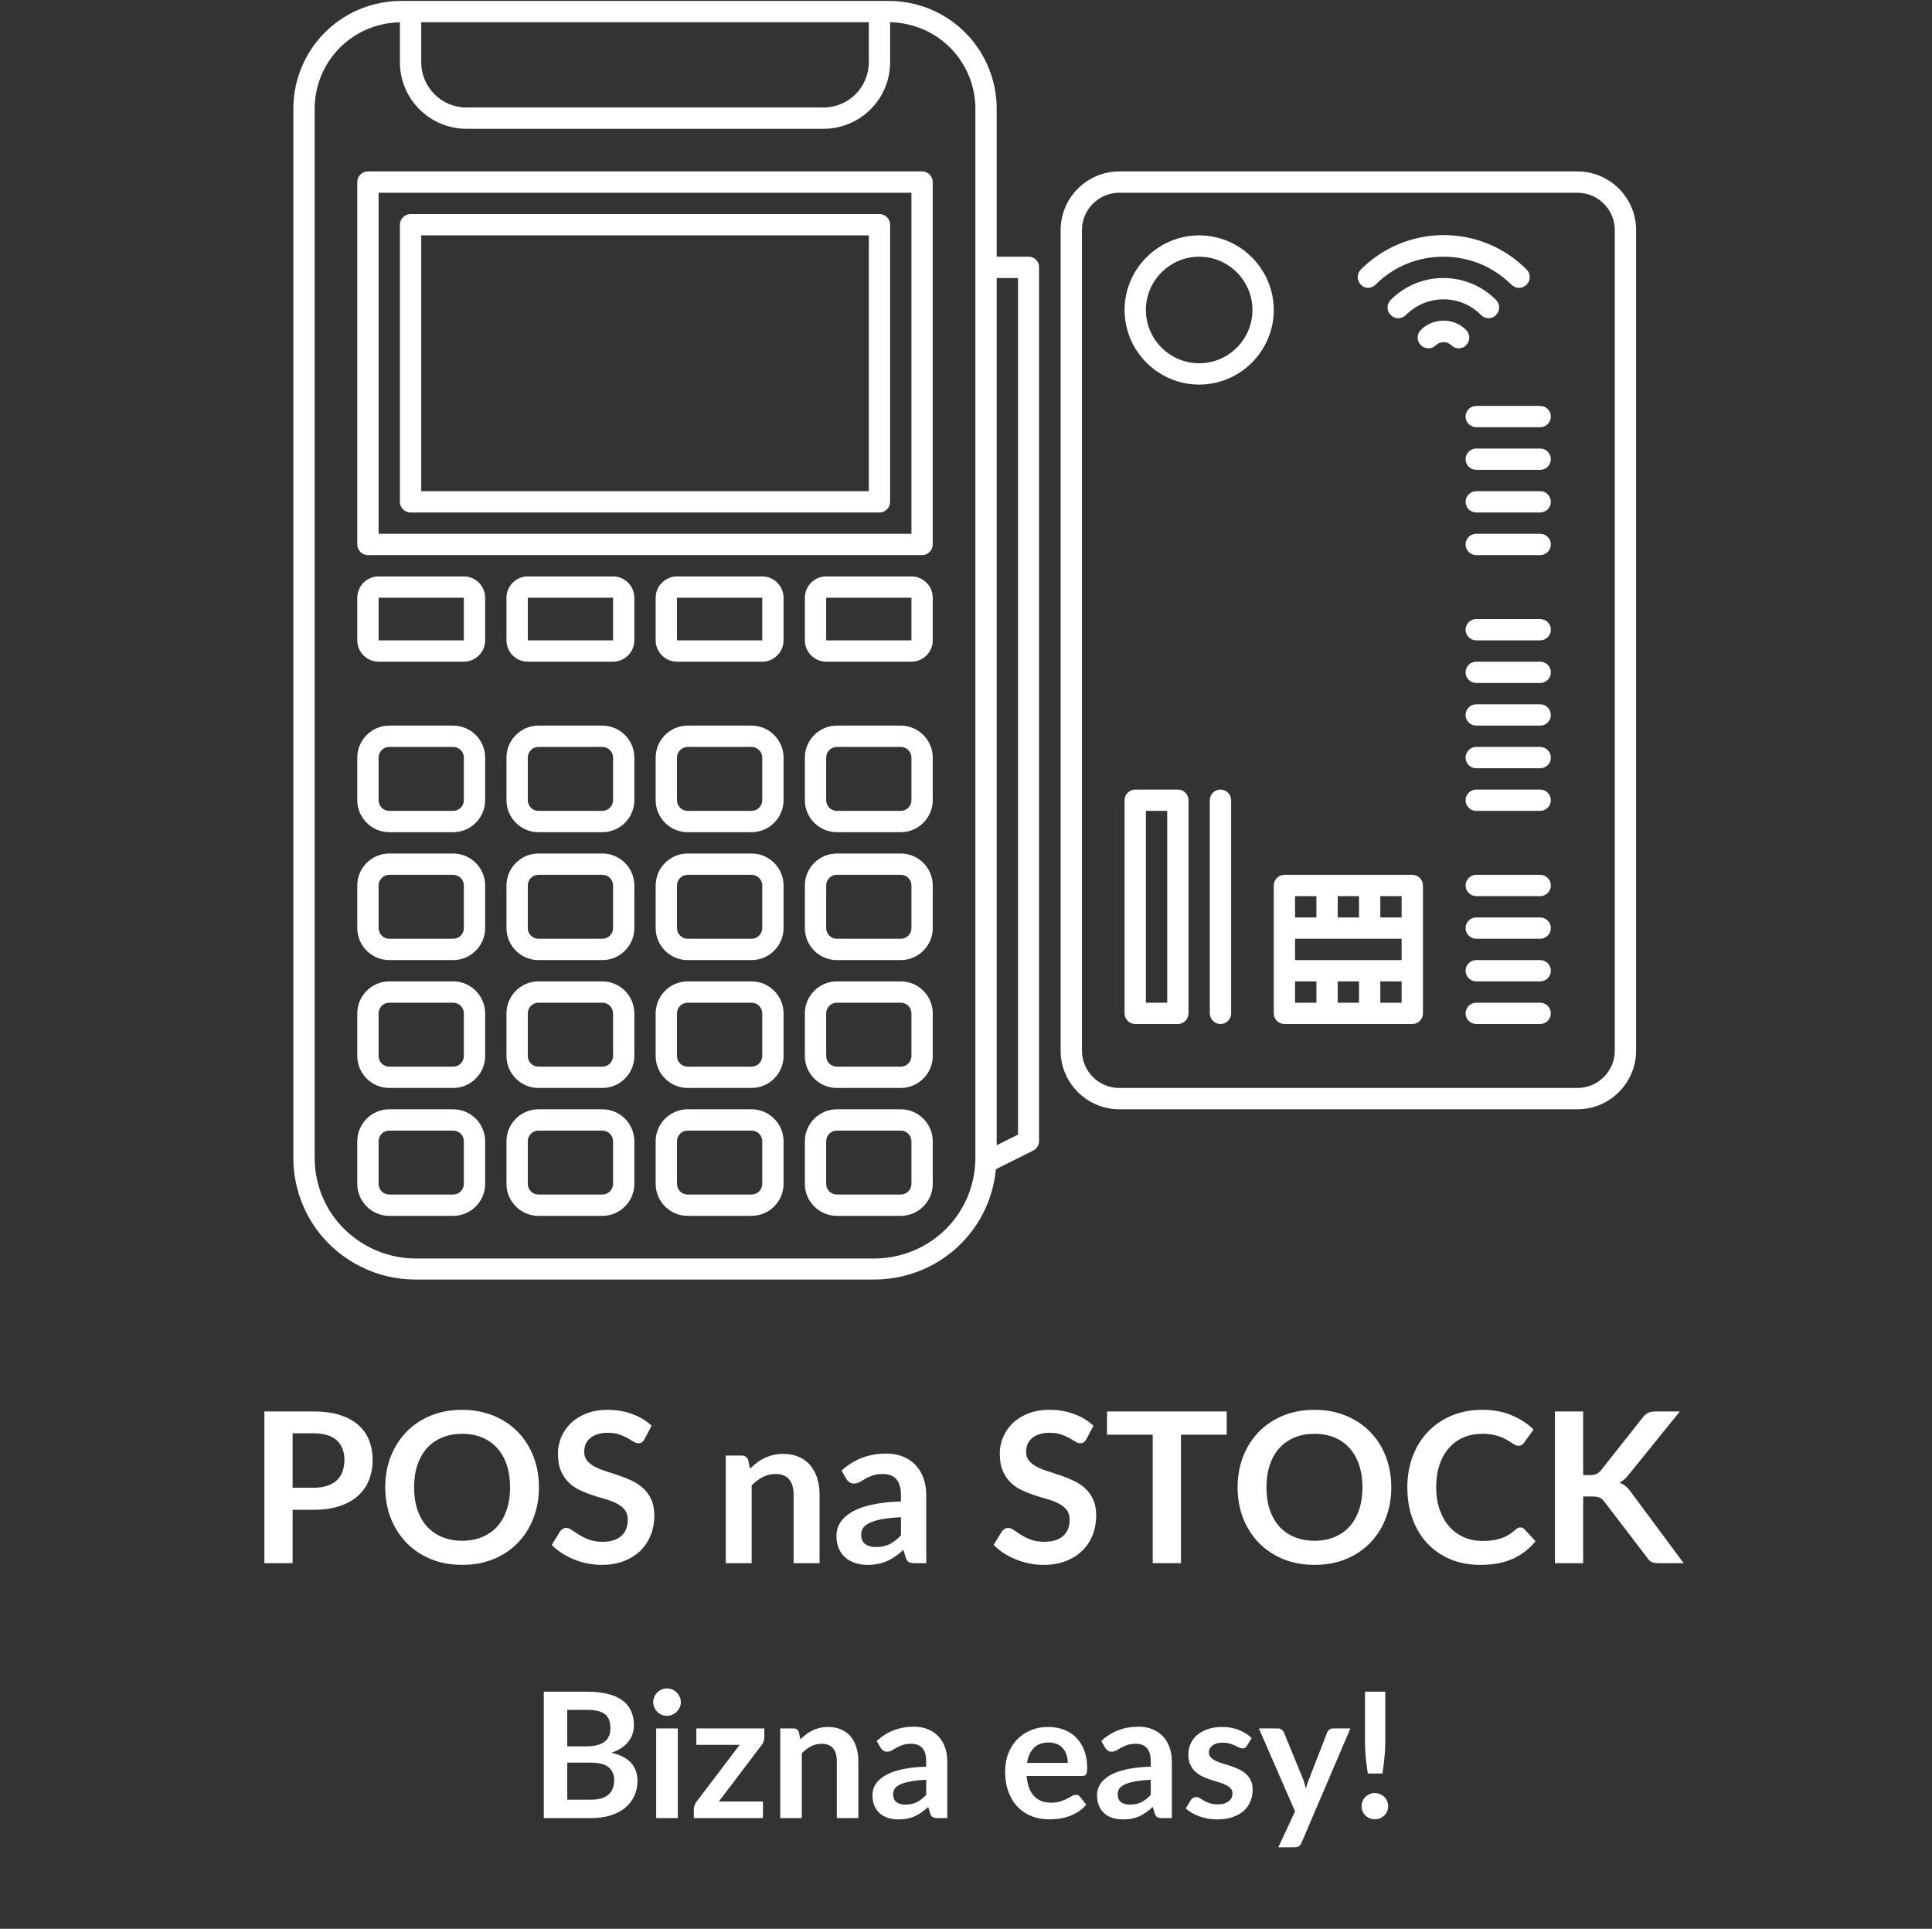 <svg xmlns="http://www.w3.org/2000/svg" xmlns:xlink="http://www.w3.org/1999/xlink" width="589" zoomAndPan="magnify" viewBox="0 0 441.75 441" height="588" preserveAspectRatio="xMidYMid meet" version="1.0"><rect x="0" y="0" width="441.75" height="441" fill="#333333" stroke="none"/><defs><g/><clipPath id="93c83db354"><path d="M 67.07 0.125 L 238 0.125 L 238 292.461 L 67.07 292.461 Z M 67.07 0.125 " clip-rule="nonzero"/></clipPath><clipPath id="9570f04b76"><path d="M 242 39 L 374.398 39 L 374.398 254 L 242 254 Z M 242 39 " clip-rule="nonzero"/></clipPath></defs><path fill="#ffffff" d="M 106.059 131.789 L 86.566 131.789 C 83.883 131.789 81.691 133.984 81.691 136.664 L 81.691 146.41 C 81.691 149.09 83.883 151.285 86.566 151.285 L 106.059 151.285 C 108.738 151.285 110.93 149.09 110.93 146.41 L 110.93 136.664 C 110.93 133.984 108.738 131.789 106.059 131.789 Z M 86.566 146.41 L 86.566 136.664 L 106.059 136.664 L 106.059 146.41 Z M 86.566 146.41 " fill-opacity="1" fill-rule="nonzero"/><path fill="#ffffff" d="M 140.172 131.789 L 120.68 131.789 C 117.996 131.789 115.805 133.984 115.805 136.664 L 115.805 146.41 C 115.805 149.09 117.996 151.285 120.68 151.285 L 140.172 151.285 C 142.852 151.285 145.043 149.09 145.043 146.41 L 145.043 136.664 C 145.043 133.984 142.852 131.789 140.172 131.789 Z M 120.68 146.41 L 120.68 136.664 L 140.172 136.664 L 140.172 146.41 Z M 120.68 146.41 " fill-opacity="1" fill-rule="nonzero"/><path fill="#ffffff" d="M 174.285 131.789 L 154.793 131.789 C 152.109 131.789 149.918 133.984 149.918 136.664 L 149.918 146.41 C 149.918 149.09 152.109 151.285 154.793 151.285 L 174.285 151.285 C 176.965 151.285 179.16 149.09 179.16 146.41 L 179.16 136.664 C 179.16 133.984 176.965 131.789 174.285 131.789 Z M 154.793 146.41 L 154.793 136.664 L 174.285 136.664 L 174.285 146.41 Z M 154.793 146.41 " fill-opacity="1" fill-rule="nonzero"/><path fill="#ffffff" d="M 208.398 131.789 L 188.906 131.789 C 186.227 131.789 184.031 133.984 184.031 136.664 L 184.031 146.41 C 184.031 149.09 186.227 151.285 188.906 151.285 L 208.398 151.285 C 211.078 151.285 213.273 149.09 213.273 146.41 L 213.273 136.664 C 213.273 133.984 211.078 131.789 208.398 131.789 Z M 188.906 146.41 L 188.906 136.664 L 208.398 136.664 L 208.398 146.41 Z M 188.906 146.41 " fill-opacity="1" fill-rule="nonzero"/><path fill="#ffffff" d="M 103.621 165.902 L 89 165.902 C 84.98 165.902 81.691 169.191 81.691 173.215 L 81.691 182.961 C 81.691 186.98 84.98 190.27 89 190.27 L 103.621 190.27 C 107.641 190.27 110.93 186.98 110.93 182.961 L 110.93 173.215 C 110.93 169.191 107.641 165.902 103.621 165.902 Z M 106.059 182.961 C 106.059 184.301 104.961 185.398 103.621 185.398 L 89 185.398 C 87.66 185.398 86.566 184.301 86.566 182.961 L 86.566 173.215 C 86.566 171.875 87.66 170.777 89 170.777 L 103.621 170.777 C 104.961 170.777 106.059 171.875 106.059 173.215 Z M 106.059 182.961 " fill-opacity="1" fill-rule="nonzero"/><path fill="#ffffff" d="M 103.621 195.145 L 89 195.145 C 84.98 195.145 81.691 198.434 81.691 202.453 L 81.691 212.199 C 81.691 216.223 84.98 219.512 89 219.512 L 103.621 219.512 C 107.641 219.512 110.93 216.223 110.93 212.199 L 110.93 202.453 C 110.93 198.434 107.641 195.145 103.621 195.145 Z M 106.059 212.199 C 106.059 213.539 104.961 214.637 103.621 214.637 L 89 214.637 C 87.66 214.637 86.566 213.539 86.566 212.199 L 86.566 202.453 C 86.566 201.113 87.66 200.016 89 200.016 L 103.621 200.016 C 104.961 200.016 106.059 201.113 106.059 202.453 Z M 106.059 212.199 " fill-opacity="1" fill-rule="nonzero"/><path fill="#ffffff" d="M 103.621 224.383 L 89 224.383 C 84.98 224.383 81.691 227.672 81.691 231.695 L 81.691 241.441 C 81.691 245.461 84.98 248.75 89 248.75 L 103.621 248.75 C 107.641 248.75 110.93 245.461 110.93 241.441 L 110.93 231.695 C 110.93 227.672 107.641 224.383 103.621 224.383 Z M 106.059 241.441 C 106.059 242.781 104.961 243.879 103.621 243.879 L 89 243.879 C 87.66 243.879 86.566 242.781 86.566 241.441 L 86.566 231.695 C 86.566 230.355 87.66 229.258 89 229.258 L 103.621 229.258 C 104.961 229.258 106.059 230.355 106.059 231.695 Z M 106.059 241.441 " fill-opacity="1" fill-rule="nonzero"/><path fill="#ffffff" d="M 103.621 253.625 L 89 253.625 C 84.98 253.625 81.691 256.914 81.691 260.934 L 81.691 270.68 C 81.691 274.703 84.98 277.992 89 277.992 L 103.621 277.992 C 107.641 277.992 110.93 274.703 110.93 270.68 L 110.93 260.934 C 110.93 256.914 107.641 253.625 103.621 253.625 Z M 106.059 270.68 C 106.059 272.02 104.961 273.117 103.621 273.117 L 89 273.117 C 87.66 273.117 86.566 272.02 86.566 270.68 L 86.566 260.934 C 86.566 259.594 87.66 258.496 89 258.496 L 103.621 258.496 C 104.961 258.496 106.059 259.594 106.059 260.934 Z M 106.059 270.68 " fill-opacity="1" fill-rule="nonzero"/><path fill="#ffffff" d="M 137.734 165.902 L 123.113 165.902 C 119.094 165.902 115.805 169.191 115.805 173.215 L 115.805 182.961 C 115.805 186.98 119.094 190.27 123.113 190.27 L 137.734 190.27 C 141.754 190.27 145.043 186.98 145.043 182.961 L 145.043 173.215 C 145.043 169.191 141.754 165.902 137.734 165.902 Z M 140.172 182.961 C 140.172 184.301 139.074 185.398 137.734 185.398 L 123.113 185.398 C 121.773 185.398 120.68 184.301 120.68 182.961 L 120.68 173.215 C 120.68 171.875 121.773 170.777 123.113 170.777 L 137.734 170.777 C 139.074 170.777 140.172 171.875 140.172 173.215 Z M 140.172 182.961 " fill-opacity="1" fill-rule="nonzero"/><path fill="#ffffff" d="M 137.734 195.145 L 123.113 195.145 C 119.094 195.145 115.805 198.434 115.805 202.453 L 115.805 212.199 C 115.805 216.223 119.094 219.512 123.113 219.512 L 137.734 219.512 C 141.754 219.512 145.043 216.223 145.043 212.199 L 145.043 202.453 C 145.043 198.434 141.754 195.145 137.734 195.145 Z M 140.172 212.199 C 140.172 213.539 139.074 214.637 137.734 214.637 L 123.113 214.637 C 121.773 214.637 120.68 213.539 120.68 212.199 L 120.68 202.453 C 120.68 201.113 121.773 200.016 123.113 200.016 L 137.734 200.016 C 139.074 200.016 140.172 201.113 140.172 202.453 Z M 140.172 212.199 " fill-opacity="1" fill-rule="nonzero"/><path fill="#ffffff" d="M 137.734 224.383 L 123.113 224.383 C 119.094 224.383 115.805 227.672 115.805 231.695 L 115.805 241.441 C 115.805 245.461 119.094 248.75 123.113 248.75 L 137.734 248.75 C 141.754 248.75 145.043 245.461 145.043 241.441 L 145.043 231.695 C 145.043 227.672 141.754 224.383 137.734 224.383 Z M 140.172 241.441 C 140.172 242.781 139.074 243.879 137.734 243.879 L 123.113 243.879 C 121.773 243.879 120.68 242.781 120.68 241.441 L 120.68 231.695 C 120.68 230.355 121.773 229.258 123.113 229.258 L 137.734 229.258 C 139.074 229.258 140.172 230.355 140.172 231.695 Z M 140.172 241.441 " fill-opacity="1" fill-rule="nonzero"/><path fill="#ffffff" d="M 137.734 253.625 L 123.113 253.625 C 119.094 253.625 115.805 256.914 115.805 260.934 L 115.805 270.68 C 115.805 274.703 119.094 277.992 123.113 277.992 L 137.734 277.992 C 141.754 277.992 145.043 274.703 145.043 270.68 L 145.043 260.934 C 145.043 256.914 141.754 253.625 137.734 253.625 Z M 140.172 270.68 C 140.172 272.02 139.074 273.117 137.734 273.117 L 123.113 273.117 C 121.773 273.117 120.68 272.02 120.68 270.68 L 120.68 260.934 C 120.68 259.594 121.773 258.496 123.113 258.496 L 137.734 258.496 C 139.074 258.496 140.172 259.594 140.172 260.934 Z M 140.172 270.68 " fill-opacity="1" fill-rule="nonzero"/><path fill="#ffffff" d="M 171.848 165.902 L 157.227 165.902 C 153.207 165.902 149.918 169.191 149.918 173.215 L 149.918 182.961 C 149.918 186.98 153.207 190.27 157.227 190.27 L 171.848 190.27 C 175.867 190.27 179.16 186.98 179.16 182.961 L 179.16 173.215 C 179.16 169.191 175.867 165.902 171.848 165.902 Z M 174.285 182.961 C 174.285 184.301 173.188 185.398 171.848 185.398 L 157.227 185.398 C 155.887 185.398 154.793 184.301 154.793 182.961 L 154.793 173.215 C 154.793 171.875 155.887 170.777 157.227 170.777 L 171.848 170.777 C 173.188 170.777 174.285 171.875 174.285 173.215 Z M 174.285 182.961 " fill-opacity="1" fill-rule="nonzero"/><path fill="#ffffff" d="M 205.961 165.902 L 191.34 165.902 C 187.32 165.902 184.031 169.191 184.031 173.215 L 184.031 182.961 C 184.031 186.98 187.32 190.27 191.34 190.27 L 205.961 190.27 C 209.98 190.27 213.273 186.98 213.273 182.961 L 213.273 173.215 C 213.273 169.191 209.98 165.902 205.961 165.902 Z M 208.398 182.961 C 208.398 184.301 207.301 185.398 205.961 185.398 L 191.34 185.398 C 190 185.398 188.906 184.301 188.906 182.961 L 188.906 173.215 C 188.906 171.875 190 170.777 191.34 170.777 L 205.961 170.777 C 207.301 170.777 208.398 171.875 208.398 173.215 Z M 208.398 182.961 " fill-opacity="1" fill-rule="nonzero"/><path fill="#ffffff" d="M 205.961 195.145 L 191.34 195.145 C 187.32 195.145 184.031 198.434 184.031 202.453 L 184.031 212.199 C 184.031 216.223 187.32 219.512 191.34 219.512 L 205.961 219.512 C 209.98 219.512 213.273 216.223 213.273 212.199 L 213.273 202.453 C 213.273 198.434 209.98 195.145 205.961 195.145 Z M 208.398 212.199 C 208.398 213.539 207.301 214.637 205.961 214.637 L 191.34 214.637 C 190 214.637 188.906 213.539 188.906 212.199 L 188.906 202.453 C 188.906 201.113 190 200.016 191.34 200.016 L 205.961 200.016 C 207.301 200.016 208.398 201.113 208.398 202.453 Z M 208.398 212.199 " fill-opacity="1" fill-rule="nonzero"/><path fill="#ffffff" d="M 205.961 224.383 L 191.34 224.383 C 187.32 224.383 184.031 227.672 184.031 231.695 L 184.031 241.441 C 184.031 245.461 187.32 248.75 191.34 248.75 L 205.961 248.75 C 209.98 248.75 213.273 245.461 213.273 241.441 L 213.273 231.695 C 213.273 227.672 209.98 224.383 205.961 224.383 Z M 208.398 241.441 C 208.398 242.781 207.301 243.879 205.961 243.879 L 191.34 243.879 C 190 243.879 188.906 242.781 188.906 241.441 L 188.906 231.695 C 188.906 230.355 190 229.258 191.34 229.258 L 205.961 229.258 C 207.301 229.258 208.398 230.355 208.398 231.695 Z M 208.398 241.441 " fill-opacity="1" fill-rule="nonzero"/><path fill="#ffffff" d="M 205.961 253.625 L 191.34 253.625 C 187.32 253.625 184.031 256.914 184.031 260.934 L 184.031 270.68 C 184.031 274.703 187.32 277.992 191.34 277.992 L 205.961 277.992 C 209.98 277.992 213.273 274.703 213.273 270.68 L 213.273 260.934 C 213.273 256.914 209.98 253.625 205.961 253.625 Z M 208.398 270.68 C 208.398 272.02 207.301 273.117 205.961 273.117 L 191.34 273.117 C 190 273.117 188.906 272.02 188.906 270.68 L 188.906 260.934 C 188.906 259.594 190 258.496 191.34 258.496 L 205.961 258.496 C 207.301 258.496 208.398 259.594 208.398 260.934 Z M 208.398 270.68 " fill-opacity="1" fill-rule="nonzero"/><path fill="#ffffff" d="M 171.848 195.145 L 157.227 195.145 C 153.207 195.145 149.918 198.434 149.918 202.453 L 149.918 212.199 C 149.918 216.223 153.207 219.512 157.227 219.512 L 171.848 219.512 C 175.867 219.512 179.16 216.223 179.16 212.199 L 179.16 202.453 C 179.16 198.434 175.867 195.145 171.848 195.145 Z M 174.285 212.199 C 174.285 213.539 173.188 214.637 171.848 214.637 L 157.227 214.637 C 155.887 214.637 154.793 213.539 154.793 212.199 L 154.793 202.453 C 154.793 201.113 155.887 200.016 157.227 200.016 L 171.848 200.016 C 173.188 200.016 174.285 201.113 174.285 202.453 Z M 174.285 212.199 " fill-opacity="1" fill-rule="nonzero"/><path fill="#ffffff" d="M 171.848 224.383 L 157.227 224.383 C 153.207 224.383 149.918 227.672 149.918 231.695 L 149.918 241.441 C 149.918 245.461 153.207 248.75 157.227 248.75 L 171.848 248.75 C 175.867 248.75 179.16 245.461 179.16 241.441 L 179.16 231.695 C 179.16 227.672 175.867 224.383 171.848 224.383 Z M 174.285 241.441 C 174.285 242.781 173.188 243.879 171.848 243.879 L 157.227 243.879 C 155.887 243.879 154.793 242.781 154.793 241.441 L 154.793 231.695 C 154.793 230.355 155.887 229.258 157.227 229.258 L 171.848 229.258 C 173.188 229.258 174.285 230.355 174.285 231.695 Z M 174.285 241.441 " fill-opacity="1" fill-rule="nonzero"/><path fill="#ffffff" d="M 171.848 253.625 L 157.227 253.625 C 153.207 253.625 149.918 256.914 149.918 260.934 L 149.918 270.68 C 149.918 274.703 153.207 277.992 157.227 277.992 L 171.848 277.992 C 175.867 277.992 179.16 274.703 179.16 270.68 L 179.16 260.934 C 179.16 256.914 175.867 253.625 171.848 253.625 Z M 174.285 270.68 C 174.285 272.02 173.188 273.117 171.848 273.117 L 157.227 273.117 C 155.887 273.117 154.793 272.02 154.793 270.68 L 154.793 260.934 C 154.793 259.594 155.887 258.496 157.227 258.496 L 171.848 258.496 C 173.188 258.496 174.285 259.594 174.285 260.934 Z M 174.285 270.68 " fill-opacity="1" fill-rule="nonzero"/><g clip-path="url(#93c83db354)"><path fill="#ffffff" d="M 235.203 58.691 L 227.891 58.691 L 227.891 24.883 C 227.891 13.551 220.215 3.684 209.191 0.941 C 207.242 0.453 205.23 0.211 203.219 0.211 L 91.742 0.211 C 89.73 0.211 87.723 0.453 85.773 0.941 C 74.746 3.684 67.07 13.551 67.07 24.883 L 67.07 264.648 C 67.07 275.312 72.98 284.875 82.543 289.625 C 86.383 291.574 90.707 292.551 95.031 292.551 L 199.93 292.551 C 204.258 292.551 208.582 291.516 212.418 289.625 C 221.129 285.238 226.797 276.895 227.711 267.332 L 236.238 263.066 C 237.09 262.641 237.578 261.785 237.578 260.875 L 237.578 61.125 C 237.637 59.785 236.543 58.691 235.203 58.691 Z M 198.652 5.082 L 198.652 14.219 C 198.652 19.945 194.023 24.578 188.297 24.578 L 106.668 24.578 C 100.941 24.578 96.312 19.945 96.312 14.219 L 96.312 5.082 Z M 210.285 285.301 C 207.121 286.887 203.523 287.738 199.992 287.738 L 95.031 287.738 C 91.438 287.738 87.906 286.887 84.738 285.301 C 76.816 281.34 71.945 273.484 71.945 264.648 L 71.945 24.883 C 71.945 15.805 78.098 7.887 86.93 5.691 C 88.391 5.328 89.914 5.145 91.438 5.082 L 91.438 14.219 C 91.438 22.629 98.262 29.449 106.668 29.449 L 188.297 29.449 C 196.703 29.449 203.523 22.629 203.523 14.219 L 203.523 5.082 C 205.047 5.082 206.57 5.328 208.031 5.691 C 216.867 7.887 223.02 15.805 223.02 24.883 L 223.02 264.648 C 223.02 273.484 218.145 281.34 210.285 285.301 Z M 232.766 259.41 L 227.891 261.848 L 227.891 63.562 L 232.766 63.562 Z M 232.766 259.41 " fill-opacity="1" fill-rule="nonzero"/></g><path fill="#ffffff" d="M 210.836 39.195 L 84.129 39.195 C 82.789 39.195 81.691 40.293 81.691 41.633 L 81.691 124.48 C 81.691 125.82 82.789 126.918 84.129 126.918 L 210.836 126.918 C 212.176 126.918 213.273 125.82 213.273 124.48 L 213.273 41.633 C 213.273 40.293 212.176 39.195 210.836 39.195 Z M 208.398 122.043 L 86.566 122.043 L 86.566 44.07 L 208.398 44.07 Z M 208.398 122.043 " fill-opacity="1" fill-rule="nonzero"/><g clip-path="url(#9570f04b76)"><path fill="#ffffff" d="M 360.691 39.195 L 255.914 39.195 C 248.543 39.195 242.512 45.227 242.512 52.598 L 242.512 240.223 C 242.512 247.594 248.543 253.625 255.914 253.625 L 360.691 253.625 C 368.062 253.625 374.094 247.594 374.094 240.223 L 374.094 52.598 C 374.094 45.227 368.062 39.195 360.691 39.195 Z M 369.219 240.223 C 369.219 244.914 365.383 248.75 360.691 248.75 L 255.914 248.75 C 251.223 248.75 247.387 244.914 247.387 240.223 L 247.387 52.598 C 247.387 47.906 251.223 44.07 255.914 44.07 L 360.691 44.07 C 365.383 44.07 369.219 47.906 369.219 52.598 Z M 369.219 240.223 " fill-opacity="1" fill-rule="nonzero"/></g><path fill="#ffffff" d="M 352.164 229.258 L 337.543 229.258 C 336.203 229.258 335.105 230.355 335.105 231.695 C 335.105 233.035 336.203 234.129 337.543 234.129 L 352.164 234.129 C 353.504 234.129 354.598 233.035 354.598 231.695 C 354.598 230.355 353.504 229.258 352.164 229.258 Z M 352.164 229.258 " fill-opacity="1" fill-rule="nonzero"/><path fill="#ffffff" d="M 352.164 219.512 L 337.543 219.512 C 336.203 219.512 335.105 220.605 335.105 221.949 C 335.105 223.289 336.203 224.383 337.543 224.383 L 352.164 224.383 C 353.504 224.383 354.598 223.289 354.598 221.949 C 354.598 220.605 353.504 219.512 352.164 219.512 Z M 352.164 219.512 " fill-opacity="1" fill-rule="nonzero"/><path fill="#ffffff" d="M 352.164 209.766 L 337.543 209.766 C 336.203 209.766 335.105 210.859 335.105 212.199 C 335.105 213.539 336.203 214.637 337.543 214.637 L 352.164 214.637 C 353.504 214.637 354.598 213.539 354.598 212.199 C 354.598 210.859 353.504 209.766 352.164 209.766 Z M 352.164 209.766 " fill-opacity="1" fill-rule="nonzero"/><path fill="#ffffff" d="M 352.164 200.016 L 337.543 200.016 C 336.203 200.016 335.105 201.113 335.105 202.453 C 335.105 203.793 336.203 204.891 337.543 204.891 L 352.164 204.891 C 353.504 204.891 354.598 203.793 354.598 202.453 C 354.598 201.113 353.504 200.016 352.164 200.016 Z M 352.164 200.016 " fill-opacity="1" fill-rule="nonzero"/><path fill="#ffffff" d="M 352.164 180.523 L 337.543 180.523 C 336.203 180.523 335.105 181.621 335.105 182.961 C 335.105 184.301 336.203 185.398 337.543 185.398 L 352.164 185.398 C 353.504 185.398 354.598 184.301 354.598 182.961 C 354.598 181.621 353.504 180.523 352.164 180.523 Z M 352.164 180.523 " fill-opacity="1" fill-rule="nonzero"/><path fill="#ffffff" d="M 352.164 170.777 L 337.543 170.777 C 336.203 170.777 335.105 171.875 335.105 173.215 C 335.105 174.555 336.203 175.652 337.543 175.652 L 352.164 175.652 C 353.504 175.652 354.598 174.555 354.598 173.215 C 354.598 171.875 353.504 170.777 352.164 170.777 Z M 352.164 170.777 " fill-opacity="1" fill-rule="nonzero"/><path fill="#ffffff" d="M 352.164 161.031 L 337.543 161.031 C 336.203 161.031 335.105 162.125 335.105 163.469 C 335.105 164.809 336.203 165.902 337.543 165.902 L 352.164 165.902 C 353.504 165.902 354.598 164.809 354.598 163.469 C 354.598 162.125 353.504 161.031 352.164 161.031 Z M 352.164 161.031 " fill-opacity="1" fill-rule="nonzero"/><path fill="#ffffff" d="M 352.164 151.285 L 337.543 151.285 C 336.203 151.285 335.105 152.379 335.105 153.719 C 335.105 155.059 336.203 156.156 337.543 156.156 L 352.164 156.156 C 353.504 156.156 354.598 155.059 354.598 153.719 C 354.598 152.379 353.504 151.285 352.164 151.285 Z M 352.164 151.285 " fill-opacity="1" fill-rule="nonzero"/><path fill="#ffffff" d="M 352.164 141.535 L 337.543 141.535 C 336.203 141.535 335.105 142.633 335.105 143.973 C 335.105 145.312 336.203 146.41 337.543 146.41 L 352.164 146.41 C 353.504 146.41 354.598 145.312 354.598 143.973 C 354.598 142.633 353.504 141.535 352.164 141.535 Z M 352.164 141.535 " fill-opacity="1" fill-rule="nonzero"/><path fill="#ffffff" d="M 352.164 122.043 L 337.543 122.043 C 336.203 122.043 335.105 123.141 335.105 124.48 C 335.105 125.82 336.203 126.918 337.543 126.918 L 352.164 126.918 C 353.504 126.918 354.598 125.82 354.598 124.48 C 354.598 123.141 353.504 122.043 352.164 122.043 Z M 352.164 122.043 " fill-opacity="1" fill-rule="nonzero"/><path fill="#ffffff" d="M 352.164 112.297 L 337.543 112.297 C 336.203 112.297 335.105 113.395 335.105 114.734 C 335.105 116.074 336.203 117.172 337.543 117.172 L 352.164 117.172 C 353.504 117.172 354.598 116.074 354.598 114.734 C 354.598 113.395 353.504 112.297 352.164 112.297 Z M 352.164 112.297 " fill-opacity="1" fill-rule="nonzero"/><path fill="#ffffff" d="M 352.164 102.551 L 337.543 102.551 C 336.203 102.551 335.105 103.648 335.105 104.988 C 335.105 106.328 336.203 107.422 337.543 107.422 L 352.164 107.422 C 353.504 107.422 354.598 106.328 354.598 104.988 C 354.598 103.648 353.504 102.551 352.164 102.551 Z M 352.164 102.551 " fill-opacity="1" fill-rule="nonzero"/><path fill="#ffffff" d="M 352.164 92.805 L 337.543 92.805 C 336.203 92.805 335.105 93.898 335.105 95.238 C 335.105 96.582 336.203 97.676 337.543 97.676 L 352.164 97.676 C 353.504 97.676 354.598 96.582 354.598 95.238 C 354.598 93.898 353.504 92.805 352.164 92.805 Z M 352.164 92.805 " fill-opacity="1" fill-rule="nonzero"/><path fill="#ffffff" d="M 274.188 53.816 C 264.809 53.816 257.133 61.492 257.133 70.875 C 257.133 80.254 264.809 87.93 274.188 87.93 C 283.57 87.93 291.246 80.254 291.246 70.875 C 291.246 61.492 283.57 53.816 274.188 53.816 Z M 274.188 83.055 C 267.488 83.055 262.004 77.574 262.004 70.875 C 262.004 64.172 267.488 58.691 274.188 58.691 C 280.891 58.691 286.371 64.172 286.371 70.875 C 286.371 77.574 280.891 83.055 274.188 83.055 Z M 274.188 83.055 " fill-opacity="1" fill-rule="nonzero"/><path fill="#ffffff" d="M 269.316 180.523 L 259.57 180.523 C 258.227 180.523 257.133 181.621 257.133 182.961 L 257.133 231.695 C 257.133 233.035 258.227 234.129 259.57 234.129 L 269.316 234.129 C 270.656 234.129 271.754 233.035 271.754 231.695 L 271.754 182.961 C 271.754 181.621 270.656 180.523 269.316 180.523 Z M 266.879 229.258 L 262.004 229.258 L 262.004 185.398 L 266.879 185.398 Z M 266.879 229.258 " fill-opacity="1" fill-rule="nonzero"/><path fill="#ffffff" d="M 279.062 180.523 C 277.723 180.523 276.625 181.621 276.625 182.961 L 276.625 231.695 C 276.625 233.035 277.723 234.129 279.062 234.129 C 280.402 234.129 281.5 233.035 281.5 231.695 L 281.5 182.961 C 281.5 181.621 280.402 180.523 279.062 180.523 Z M 279.062 180.523 " fill-opacity="1" fill-rule="nonzero"/><path fill="#ffffff" d="M 312.809 65.816 C 313.418 65.816 314.027 65.574 314.516 65.086 C 318.656 60.945 324.141 58.691 330.051 58.691 C 335.957 58.691 341.379 60.945 345.582 65.086 C 346.559 66.062 348.082 66.062 349.055 65.086 C 350.031 64.113 350.031 62.59 349.055 61.613 C 344 56.559 337.238 53.754 330.109 53.754 C 322.984 53.754 316.223 56.559 311.164 61.613 C 310.191 62.59 310.191 64.113 311.164 65.086 C 311.59 65.574 312.199 65.816 312.809 65.816 Z M 312.809 65.816 " fill-opacity="1" fill-rule="nonzero"/><path fill="#ffffff" d="M 317.988 68.559 C 317.012 69.531 317.012 71.055 317.988 72.031 C 318.961 73.004 320.484 73.004 321.461 72.031 C 323.773 69.715 326.82 68.438 330.051 68.438 C 333.277 68.438 336.387 69.715 338.641 72.031 C 339.125 72.52 339.734 72.762 340.344 72.762 C 340.953 72.762 341.625 72.52 342.051 72.031 C 343.023 71.055 343.023 69.531 342.051 68.559 C 338.82 65.328 334.559 63.562 329.988 63.562 C 325.543 63.562 321.215 65.328 317.988 68.559 Z M 317.988 68.559 " fill-opacity="1" fill-rule="nonzero"/><path fill="#ffffff" d="M 335.227 75.441 C 333.828 74.039 332 73.309 330.051 73.309 C 328.102 73.309 326.273 74.039 324.871 75.441 C 323.898 76.418 323.898 77.941 324.871 78.914 C 325.848 79.891 327.371 79.891 328.344 78.914 C 329.258 78 330.902 78 331.816 78.914 C 332.305 79.402 332.914 79.645 333.523 79.645 C 334.133 79.645 334.801 79.402 335.227 78.914 C 336.203 77.941 336.203 76.418 335.227 75.441 Z M 335.227 75.441 " fill-opacity="1" fill-rule="nonzero"/><path fill="#ffffff" d="M 93.875 117.172 L 201.09 117.172 C 202.43 117.172 203.523 116.074 203.523 114.734 L 203.523 51.379 C 203.523 50.039 202.43 48.941 201.09 48.941 L 93.875 48.941 C 92.535 48.941 91.438 50.039 91.438 51.379 L 91.438 114.734 C 91.438 116.074 92.535 117.172 93.875 117.172 Z M 96.312 53.816 L 198.652 53.816 L 198.652 112.297 L 96.312 112.297 Z M 96.312 53.816 " fill-opacity="1" fill-rule="nonzero"/><path fill="#ffffff" d="M 322.922 200.016 L 293.684 200.016 C 292.344 200.016 291.246 201.113 291.246 202.453 L 291.246 231.695 C 291.246 233.035 292.344 234.129 293.684 234.129 L 322.922 234.129 C 324.262 234.129 325.359 233.035 325.359 231.695 L 325.359 202.453 C 325.359 201.113 324.262 200.016 322.922 200.016 Z M 320.484 209.766 L 315.613 209.766 L 315.613 204.891 L 320.484 204.891 Z M 310.738 224.383 L 310.738 229.258 L 305.867 229.258 L 305.867 224.383 Z M 296.117 219.512 L 296.117 214.637 L 320.484 214.637 L 320.484 219.512 Z M 305.867 209.766 L 305.867 204.891 L 310.738 204.891 L 310.738 209.766 Z M 300.992 204.891 L 300.992 209.766 L 296.117 209.766 L 296.117 204.891 Z M 296.117 224.383 L 300.992 224.383 L 300.992 229.258 L 296.117 229.258 Z M 315.613 229.258 L 315.613 224.383 L 320.484 224.383 L 320.484 229.258 Z M 315.613 229.258 " fill-opacity="1" fill-rule="nonzero"/><g fill="#ffffff" fill-opacity="1"><g transform="translate(56.595, 357.4)"><g><path d="M 15.141 -17.25 C 16.316 -17.25 17.344 -17.395 18.219 -17.688 C 19.102 -17.977 19.836 -18.398 20.422 -18.953 C 21.004 -19.504 21.438 -20.176 21.719 -20.969 C 22.008 -21.758 22.156 -22.645 22.156 -23.625 C 22.156 -24.551 22.008 -25.391 21.719 -26.141 C 21.438 -26.891 21.008 -27.531 20.438 -28.062 C 19.863 -28.594 19.133 -28.992 18.25 -29.266 C 17.375 -29.547 16.336 -29.688 15.141 -29.688 L 10.312 -29.688 L 10.312 -17.25 Z M 15.141 -34.688 C 17.453 -34.688 19.457 -34.41 21.156 -33.859 C 22.852 -33.316 24.25 -32.555 25.344 -31.578 C 26.445 -30.609 27.266 -29.441 27.797 -28.078 C 28.336 -26.723 28.609 -25.238 28.609 -23.625 C 28.609 -21.945 28.328 -20.406 27.766 -19 C 27.211 -17.602 26.375 -16.398 25.25 -15.391 C 24.133 -14.391 22.734 -13.609 21.047 -13.047 C 19.359 -12.484 17.391 -12.203 15.141 -12.203 L 10.312 -12.203 L 10.312 0 L 3.859 0 L 3.859 -34.688 Z M 15.141 -34.688 "/></g></g></g><g fill="#ffffff" fill-opacity="1"><g transform="translate(86.29, 357.4)"><g><path d="M 36.938 -17.344 C 36.938 -14.801 36.516 -12.445 35.672 -10.281 C 34.836 -8.113 33.648 -6.238 32.109 -4.656 C 30.578 -3.07 28.734 -1.832 26.578 -0.938 C 24.422 -0.051 22.02 0.391 19.375 0.391 C 16.758 0.391 14.367 -0.051 12.203 -0.938 C 10.047 -1.832 8.195 -3.07 6.656 -4.656 C 5.113 -6.238 3.914 -8.113 3.062 -10.281 C 2.219 -12.445 1.797 -14.801 1.797 -17.344 C 1.797 -19.883 2.219 -22.238 3.062 -24.406 C 3.914 -26.57 5.113 -28.445 6.656 -30.031 C 8.195 -31.613 10.047 -32.848 12.203 -33.734 C 14.367 -34.617 16.758 -35.062 19.375 -35.062 C 21.133 -35.062 22.789 -34.859 24.344 -34.453 C 25.895 -34.047 27.316 -33.469 28.609 -32.719 C 29.91 -31.977 31.078 -31.078 32.109 -30.016 C 33.141 -28.953 34.016 -27.766 34.734 -26.453 C 35.453 -25.141 36 -23.719 36.375 -22.188 C 36.75 -20.656 36.938 -19.039 36.938 -17.344 Z M 30.344 -17.344 C 30.344 -19.238 30.086 -20.941 29.578 -22.453 C 29.066 -23.973 28.336 -25.258 27.391 -26.312 C 26.441 -27.363 25.289 -28.172 23.938 -28.734 C 22.594 -29.297 21.07 -29.578 19.375 -29.578 C 17.688 -29.578 16.164 -29.297 14.812 -28.734 C 13.457 -28.172 12.301 -27.363 11.344 -26.312 C 10.395 -25.258 9.664 -23.973 9.156 -22.453 C 8.645 -20.941 8.391 -19.238 8.391 -17.344 C 8.391 -15.438 8.645 -13.727 9.156 -12.219 C 9.664 -10.707 10.395 -9.426 11.344 -8.375 C 12.301 -7.332 13.457 -6.531 14.812 -5.969 C 16.164 -5.406 17.688 -5.125 19.375 -5.125 C 21.07 -5.125 22.594 -5.406 23.938 -5.969 C 25.289 -6.531 26.441 -7.332 27.391 -8.375 C 28.336 -9.426 29.066 -10.707 29.578 -12.219 C 30.086 -13.727 30.344 -15.438 30.344 -17.344 Z M 30.344 -17.344 "/></g></g></g><g fill="#ffffff" fill-opacity="1"><g transform="translate(125.052, 357.4)"><g><path d="M 22.328 -28.375 C 22.141 -28.039 21.938 -27.797 21.719 -27.641 C 21.5 -27.492 21.234 -27.422 20.922 -27.422 C 20.578 -27.422 20.207 -27.539 19.812 -27.781 C 19.426 -28.031 18.961 -28.305 18.422 -28.609 C 17.879 -28.91 17.242 -29.188 16.516 -29.438 C 15.785 -29.688 14.926 -29.812 13.938 -29.812 C 13.039 -29.812 12.254 -29.703 11.578 -29.484 C 10.91 -29.273 10.348 -28.977 9.891 -28.594 C 9.43 -28.207 9.086 -27.742 8.859 -27.203 C 8.641 -26.672 8.531 -26.086 8.531 -25.453 C 8.531 -24.629 8.758 -23.945 9.219 -23.406 C 9.676 -22.863 10.281 -22.398 11.031 -22.016 C 11.781 -21.629 12.633 -21.285 13.594 -20.984 C 14.551 -20.68 15.535 -20.359 16.547 -20.016 C 17.555 -19.672 18.539 -19.27 19.5 -18.812 C 20.457 -18.352 21.312 -17.773 22.062 -17.078 C 22.812 -16.391 23.414 -15.539 23.875 -14.531 C 24.332 -13.531 24.562 -12.305 24.562 -10.859 C 24.562 -9.297 24.289 -7.828 23.75 -6.453 C 23.219 -5.086 22.438 -3.895 21.406 -2.875 C 20.375 -1.863 19.113 -1.066 17.625 -0.484 C 16.133 0.098 14.43 0.391 12.516 0.391 C 11.41 0.391 10.32 0.281 9.25 0.062 C 8.188 -0.156 7.16 -0.461 6.172 -0.859 C 5.191 -1.266 4.27 -1.742 3.406 -2.297 C 2.539 -2.859 1.773 -3.484 1.109 -4.172 L 3 -7.266 C 3.156 -7.492 3.359 -7.68 3.609 -7.828 C 3.867 -7.984 4.145 -8.062 4.438 -8.062 C 4.832 -8.062 5.258 -7.895 5.719 -7.562 C 6.188 -7.238 6.738 -6.875 7.375 -6.469 C 8.02 -6.07 8.77 -5.707 9.625 -5.375 C 10.477 -5.051 11.508 -4.891 12.719 -4.891 C 14.551 -4.891 15.969 -5.32 16.969 -6.188 C 17.977 -7.062 18.484 -8.316 18.484 -9.953 C 18.484 -10.867 18.254 -11.613 17.797 -12.188 C 17.348 -12.758 16.75 -13.238 16 -13.625 C 15.25 -14.02 14.395 -14.352 13.438 -14.625 C 12.477 -14.895 11.5 -15.191 10.5 -15.516 C 9.508 -15.836 8.535 -16.223 7.578 -16.672 C 6.617 -17.117 5.766 -17.703 5.016 -18.422 C 4.266 -19.141 3.66 -20.035 3.203 -21.109 C 2.742 -22.191 2.516 -23.523 2.516 -25.109 C 2.516 -26.367 2.766 -27.598 3.266 -28.797 C 3.773 -30.004 4.508 -31.07 5.469 -32 C 6.426 -32.926 7.609 -33.664 9.016 -34.219 C 10.422 -34.781 12.035 -35.062 13.859 -35.062 C 15.91 -35.062 17.797 -34.738 19.516 -34.094 C 21.242 -33.457 22.719 -32.566 23.938 -31.422 Z M 22.328 -28.375 "/></g></g></g><g fill="#ffffff" fill-opacity="1"><g transform="translate(151.365, 357.4)"><g/></g></g><g fill="#ffffff" fill-opacity="1"><g transform="translate(163.023, 357.4)"><g><path d="M 8.469 -21.594 C 8.957 -22.082 9.477 -22.535 10.031 -22.953 C 10.582 -23.379 11.164 -23.738 11.781 -24.031 C 12.406 -24.332 13.066 -24.566 13.766 -24.734 C 14.473 -24.898 15.238 -24.984 16.062 -24.984 C 17.406 -24.984 18.598 -24.754 19.641 -24.297 C 20.68 -23.848 21.547 -23.211 22.234 -22.391 C 22.93 -21.566 23.461 -20.582 23.828 -19.438 C 24.191 -18.289 24.375 -17.031 24.375 -15.656 L 24.375 0 L 18.438 0 L 18.438 -15.656 C 18.438 -17.164 18.094 -18.332 17.406 -19.156 C 16.719 -19.977 15.672 -20.391 14.266 -20.391 C 13.242 -20.391 12.285 -20.156 11.391 -19.688 C 10.492 -19.227 9.645 -18.598 8.844 -17.797 L 8.844 0 L 2.922 0 L 2.922 -24.609 L 6.547 -24.609 C 7.316 -24.609 7.82 -24.25 8.062 -23.531 Z M 8.469 -21.594 "/></g></g></g><g fill="#ffffff" fill-opacity="1"><g transform="translate(190.08, 357.4)"><g><path d="M 15.922 -10.5 C 14.211 -10.426 12.773 -10.281 11.609 -10.062 C 10.441 -9.844 9.504 -9.566 8.797 -9.234 C 8.098 -8.898 7.594 -8.508 7.281 -8.062 C 6.977 -7.613 6.828 -7.125 6.828 -6.594 C 6.828 -5.551 7.133 -4.805 7.75 -4.359 C 8.375 -3.91 9.18 -3.688 10.172 -3.688 C 11.391 -3.688 12.441 -3.906 13.328 -4.344 C 14.211 -4.789 15.078 -5.461 15.922 -6.359 Z M 2.344 -21.172 C 5.176 -23.766 8.582 -25.062 12.562 -25.062 C 14 -25.062 15.285 -24.828 16.422 -24.359 C 17.555 -23.891 18.516 -23.234 19.297 -22.391 C 20.086 -21.547 20.688 -20.539 21.094 -19.375 C 21.5 -18.207 21.703 -16.93 21.703 -15.547 L 21.703 0 L 19.016 0 C 18.461 0 18.031 -0.082 17.719 -0.25 C 17.414 -0.414 17.176 -0.754 17 -1.266 L 16.484 -3.047 C 15.859 -2.484 15.25 -1.988 14.656 -1.562 C 14.062 -1.145 13.441 -0.789 12.797 -0.5 C 12.16 -0.219 11.477 0 10.75 0.156 C 10.031 0.312 9.227 0.391 8.344 0.391 C 7.301 0.391 6.344 0.25 5.469 -0.031 C 4.594 -0.312 3.832 -0.734 3.188 -1.297 C 2.551 -1.859 2.055 -2.551 1.703 -3.375 C 1.348 -4.207 1.172 -5.176 1.172 -6.281 C 1.172 -6.906 1.273 -7.523 1.484 -8.141 C 1.691 -8.754 2.031 -9.344 2.5 -9.906 C 2.977 -10.469 3.594 -10.992 4.344 -11.484 C 5.094 -11.984 6.016 -12.414 7.109 -12.781 C 8.203 -13.145 9.477 -13.441 10.938 -13.672 C 12.395 -13.91 14.055 -14.055 15.922 -14.109 L 15.922 -15.547 C 15.922 -17.191 15.566 -18.41 14.859 -19.203 C 14.16 -19.992 13.148 -20.391 11.828 -20.391 C 10.867 -20.391 10.07 -20.273 9.438 -20.047 C 8.801 -19.828 8.242 -19.578 7.766 -19.297 C 7.285 -19.016 6.848 -18.758 6.453 -18.531 C 6.066 -18.312 5.633 -18.203 5.156 -18.203 C 4.738 -18.203 4.383 -18.312 4.094 -18.531 C 3.812 -18.75 3.582 -19 3.406 -19.281 Z M 2.344 -21.172 "/></g></g></g><g fill="#ffffff" fill-opacity="1"><g transform="translate(214.426, 357.4)"><g/></g></g><g fill="#ffffff" fill-opacity="1"><g transform="translate(226.083, 357.4)"><g><path d="M 22.328 -28.375 C 22.141 -28.039 21.938 -27.797 21.719 -27.641 C 21.5 -27.492 21.234 -27.422 20.922 -27.422 C 20.578 -27.422 20.207 -27.539 19.812 -27.781 C 19.426 -28.031 18.961 -28.305 18.422 -28.609 C 17.879 -28.91 17.242 -29.188 16.516 -29.438 C 15.785 -29.688 14.926 -29.812 13.938 -29.812 C 13.039 -29.812 12.254 -29.703 11.578 -29.484 C 10.91 -29.273 10.348 -28.977 9.891 -28.594 C 9.43 -28.207 9.086 -27.742 8.859 -27.203 C 8.641 -26.672 8.531 -26.086 8.531 -25.453 C 8.531 -24.629 8.758 -23.945 9.219 -23.406 C 9.676 -22.863 10.281 -22.398 11.031 -22.016 C 11.781 -21.629 12.633 -21.285 13.594 -20.984 C 14.551 -20.68 15.535 -20.359 16.547 -20.016 C 17.555 -19.672 18.539 -19.27 19.5 -18.812 C 20.457 -18.352 21.312 -17.773 22.062 -17.078 C 22.812 -16.391 23.414 -15.539 23.875 -14.531 C 24.332 -13.531 24.562 -12.305 24.562 -10.859 C 24.562 -9.297 24.289 -7.828 23.75 -6.453 C 23.219 -5.086 22.438 -3.895 21.406 -2.875 C 20.375 -1.863 19.113 -1.066 17.625 -0.484 C 16.133 0.098 14.43 0.391 12.516 0.391 C 11.41 0.391 10.32 0.281 9.25 0.062 C 8.188 -0.156 7.16 -0.461 6.172 -0.859 C 5.191 -1.266 4.27 -1.742 3.406 -2.297 C 2.539 -2.859 1.773 -3.484 1.109 -4.172 L 3 -7.266 C 3.156 -7.492 3.359 -7.68 3.609 -7.828 C 3.867 -7.984 4.145 -8.062 4.438 -8.062 C 4.832 -8.062 5.258 -7.895 5.719 -7.562 C 6.188 -7.238 6.738 -6.875 7.375 -6.469 C 8.02 -6.07 8.77 -5.707 9.625 -5.375 C 10.477 -5.051 11.508 -4.891 12.719 -4.891 C 14.551 -4.891 15.969 -5.32 16.969 -6.188 C 17.977 -7.062 18.484 -8.316 18.484 -9.953 C 18.484 -10.867 18.254 -11.613 17.797 -12.188 C 17.348 -12.758 16.75 -13.238 16 -13.625 C 15.25 -14.02 14.395 -14.352 13.438 -14.625 C 12.477 -14.895 11.5 -15.191 10.5 -15.516 C 9.508 -15.836 8.535 -16.223 7.578 -16.672 C 6.617 -17.117 5.766 -17.703 5.016 -18.422 C 4.266 -19.141 3.66 -20.035 3.203 -21.109 C 2.742 -22.191 2.516 -23.523 2.516 -25.109 C 2.516 -26.367 2.766 -27.598 3.266 -28.797 C 3.773 -30.004 4.508 -31.07 5.469 -32 C 6.426 -32.926 7.609 -33.664 9.016 -34.219 C 10.422 -34.781 12.035 -35.062 13.859 -35.062 C 15.91 -35.062 17.797 -34.738 19.516 -34.094 C 21.242 -33.457 22.719 -32.566 23.938 -31.422 Z M 22.328 -28.375 "/></g></g></g><g fill="#ffffff" fill-opacity="1"><g transform="translate(252.397, 357.4)"><g><path d="M 28.078 -29.375 L 17.625 -29.375 L 17.625 0 L 11.172 0 L 11.172 -29.375 L 0.719 -29.375 L 0.719 -34.688 L 28.078 -34.688 Z M 28.078 -29.375 "/></g></g></g><g fill="#ffffff" fill-opacity="1"><g transform="translate(281.18, 357.4)"><g><path d="M 36.938 -17.344 C 36.938 -14.801 36.516 -12.445 35.672 -10.281 C 34.836 -8.113 33.648 -6.238 32.109 -4.656 C 30.578 -3.07 28.734 -1.832 26.578 -0.938 C 24.422 -0.051 22.02 0.391 19.375 0.391 C 16.758 0.391 14.367 -0.051 12.203 -0.938 C 10.047 -1.832 8.195 -3.07 6.656 -4.656 C 5.113 -6.238 3.914 -8.113 3.062 -10.281 C 2.219 -12.445 1.797 -14.801 1.797 -17.344 C 1.797 -19.883 2.219 -22.238 3.062 -24.406 C 3.914 -26.57 5.113 -28.445 6.656 -30.031 C 8.195 -31.613 10.047 -32.848 12.203 -33.734 C 14.367 -34.617 16.758 -35.062 19.375 -35.062 C 21.133 -35.062 22.789 -34.859 24.344 -34.453 C 25.895 -34.047 27.316 -33.469 28.609 -32.719 C 29.91 -31.977 31.078 -31.078 32.109 -30.016 C 33.141 -28.953 34.016 -27.766 34.734 -26.453 C 35.453 -25.141 36 -23.719 36.375 -22.188 C 36.75 -20.656 36.938 -19.039 36.938 -17.344 Z M 30.344 -17.344 C 30.344 -19.238 30.086 -20.941 29.578 -22.453 C 29.066 -23.973 28.336 -25.258 27.391 -26.312 C 26.441 -27.363 25.289 -28.172 23.938 -28.734 C 22.594 -29.297 21.07 -29.578 19.375 -29.578 C 17.688 -29.578 16.164 -29.297 14.812 -28.734 C 13.457 -28.172 12.301 -27.363 11.344 -26.312 C 10.395 -25.258 9.664 -23.973 9.156 -22.453 C 8.645 -20.941 8.391 -19.238 8.391 -17.344 C 8.391 -15.438 8.645 -13.727 9.156 -12.219 C 9.664 -10.707 10.395 -9.426 11.344 -8.375 C 12.301 -7.332 13.457 -6.531 14.812 -5.969 C 16.164 -5.406 17.688 -5.125 19.375 -5.125 C 21.07 -5.125 22.594 -5.406 23.938 -5.969 C 25.289 -6.531 26.441 -7.332 27.391 -8.375 C 28.336 -9.426 29.066 -10.707 29.578 -12.219 C 30.086 -13.727 30.344 -15.438 30.344 -17.344 Z M 30.344 -17.344 "/></g></g></g><g fill="#ffffff" fill-opacity="1"><g transform="translate(319.942, 357.4)"><g><path d="M 27.672 -8.172 C 28.023 -8.172 28.336 -8.035 28.609 -7.766 L 31.156 -5.016 C 29.75 -3.273 28.016 -1.938 25.953 -1 C 23.898 -0.07 21.438 0.391 18.562 0.391 C 15.988 0.391 13.672 -0.047 11.609 -0.922 C 9.555 -1.805 7.801 -3.031 6.344 -4.594 C 4.895 -6.164 3.781 -8.039 3 -10.219 C 2.227 -12.395 1.844 -14.77 1.844 -17.344 C 1.844 -19.945 2.258 -22.332 3.094 -24.5 C 3.926 -26.664 5.098 -28.531 6.609 -30.094 C 8.117 -31.664 9.922 -32.883 12.016 -33.75 C 14.109 -34.625 16.426 -35.062 18.969 -35.062 C 21.5 -35.062 23.742 -34.645 25.703 -33.812 C 27.66 -32.988 29.328 -31.906 30.703 -30.562 L 28.547 -27.562 C 28.41 -27.363 28.242 -27.191 28.047 -27.047 C 27.848 -26.91 27.57 -26.844 27.219 -26.844 C 26.977 -26.844 26.727 -26.91 26.469 -27.047 C 26.219 -27.18 25.941 -27.348 25.641 -27.547 C 25.336 -27.742 24.984 -27.961 24.578 -28.203 C 24.18 -28.441 23.719 -28.66 23.188 -28.859 C 22.664 -29.066 22.055 -29.238 21.359 -29.375 C 20.66 -29.508 19.859 -29.578 18.953 -29.578 C 17.398 -29.578 15.977 -29.301 14.688 -28.75 C 13.406 -28.195 12.301 -27.395 11.375 -26.344 C 10.445 -25.301 9.723 -24.023 9.203 -22.516 C 8.691 -21.004 8.438 -19.281 8.438 -17.344 C 8.438 -15.395 8.711 -13.66 9.266 -12.141 C 9.816 -10.617 10.562 -9.336 11.5 -8.297 C 12.445 -7.254 13.562 -6.457 14.844 -5.906 C 16.125 -5.352 17.5 -5.078 18.969 -5.078 C 19.852 -5.078 20.648 -5.125 21.359 -5.219 C 22.066 -5.32 22.719 -5.477 23.312 -5.688 C 23.914 -5.895 24.484 -6.16 25.016 -6.484 C 25.555 -6.816 26.094 -7.223 26.625 -7.703 C 26.781 -7.848 26.945 -7.961 27.125 -8.047 C 27.301 -8.129 27.484 -8.172 27.672 -8.172 Z M 27.672 -8.172 "/></g></g></g><g fill="#ffffff" fill-opacity="1"><g transform="translate(351.677, 357.4)"><g><path d="M 10.312 -20.141 L 11.828 -20.141 C 12.43 -20.141 12.93 -20.223 13.328 -20.391 C 13.734 -20.566 14.078 -20.836 14.359 -21.203 L 23.938 -33.312 C 24.332 -33.82 24.75 -34.176 25.188 -34.375 C 25.633 -34.582 26.191 -34.688 26.859 -34.688 L 32.422 -34.688 L 20.75 -20.266 C 20.062 -19.391 19.348 -18.766 18.609 -18.391 C 19.141 -18.203 19.613 -17.938 20.031 -17.594 C 20.457 -17.25 20.863 -16.797 21.25 -16.234 L 33.297 0 L 27.609 0 C 26.836 0 26.266 -0.102 25.891 -0.312 C 25.516 -0.531 25.195 -0.848 24.938 -1.266 L 15.141 -14.078 C 14.828 -14.504 14.473 -14.805 14.078 -14.984 C 13.68 -15.16 13.109 -15.25 12.359 -15.25 L 10.312 -15.25 L 10.312 0 L 3.859 0 L 3.859 -34.688 L 10.312 -34.688 Z M 10.312 -20.141 "/></g></g></g><g fill="#ffffff" fill-opacity="1"><g transform="translate(121.117, 415.679)"><g><path d="M 14.031 -4.203 C 15.031 -4.203 15.867 -4.32 16.547 -4.562 C 17.223 -4.801 17.766 -5.117 18.172 -5.516 C 18.578 -5.91 18.867 -6.375 19.047 -6.906 C 19.234 -7.445 19.328 -8.016 19.328 -8.609 C 19.328 -9.234 19.223 -9.797 19.016 -10.297 C 18.816 -10.797 18.504 -11.223 18.078 -11.578 C 17.66 -11.93 17.113 -12.203 16.438 -12.391 C 15.758 -12.578 14.953 -12.672 14.016 -12.672 L 8.594 -12.672 L 8.594 -4.203 Z M 8.594 -24.734 L 8.594 -16.391 L 12.875 -16.391 C 14.707 -16.391 16.094 -16.723 17.031 -17.391 C 17.977 -18.055 18.453 -19.113 18.453 -20.562 C 18.453 -22.07 18.023 -23.145 17.172 -23.781 C 16.316 -24.414 14.984 -24.734 13.172 -24.734 Z M 13.172 -28.891 C 15.055 -28.891 16.672 -28.707 18.016 -28.344 C 19.367 -27.988 20.473 -27.477 21.328 -26.812 C 22.191 -26.145 22.82 -25.336 23.219 -24.391 C 23.625 -23.453 23.828 -22.391 23.828 -21.203 C 23.828 -20.523 23.723 -19.875 23.516 -19.25 C 23.316 -18.633 23.008 -18.055 22.594 -17.516 C 22.176 -16.973 21.645 -16.484 21 -16.047 C 20.352 -15.609 19.582 -15.234 18.688 -14.922 C 22.656 -14.035 24.641 -11.895 24.641 -8.5 C 24.641 -7.27 24.406 -6.133 23.938 -5.094 C 23.469 -4.051 22.785 -3.156 21.891 -2.406 C 21.004 -1.656 19.906 -1.066 18.594 -0.641 C 17.289 -0.211 15.801 0 14.125 0 L 3.219 0 L 3.219 -28.891 Z M 13.172 -28.891 "/></g></g></g><g fill="#ffffff" fill-opacity="1"><g transform="translate(147.44, 415.679)"><g><path d="M 7.547 -20.5 L 7.547 0 L 2.594 0 L 2.594 -20.5 Z M 8.234 -26.484 C 8.234 -26.055 8.145 -25.656 7.969 -25.281 C 7.801 -24.906 7.57 -24.578 7.281 -24.297 C 7 -24.016 6.664 -23.789 6.281 -23.625 C 5.895 -23.457 5.477 -23.375 5.031 -23.375 C 4.602 -23.375 4.195 -23.457 3.812 -23.625 C 3.438 -23.789 3.109 -24.016 2.828 -24.297 C 2.555 -24.578 2.336 -24.906 2.172 -25.281 C 2.004 -25.656 1.922 -26.055 1.922 -26.484 C 1.922 -26.922 2.004 -27.332 2.172 -27.719 C 2.336 -28.102 2.555 -28.438 2.828 -28.719 C 3.109 -29 3.438 -29.223 3.812 -29.391 C 4.195 -29.555 4.602 -29.641 5.031 -29.641 C 5.477 -29.641 5.895 -29.555 6.281 -29.391 C 6.664 -29.223 7 -29 7.281 -28.719 C 7.57 -28.438 7.801 -28.102 7.969 -27.719 C 8.145 -27.332 8.234 -26.922 8.234 -26.484 Z M 8.234 -26.484 "/></g></g></g><g fill="#ffffff" fill-opacity="1"><g transform="translate(157.593, 415.679)"><g><path d="M 17.172 -18.469 C 17.172 -18.125 17.109 -17.785 16.984 -17.453 C 16.867 -17.117 16.707 -16.844 16.5 -16.625 L 6.781 -3.797 L 16.859 -3.797 L 16.859 0 L 1.047 0 L 1.047 -2.062 C 1.047 -2.281 1.098 -2.547 1.203 -2.859 C 1.305 -3.18 1.461 -3.477 1.672 -3.75 L 11.516 -16.734 L 1.625 -16.734 L 1.625 -20.5 L 17.172 -20.5 Z M 17.172 -18.469 "/></g></g></g><g fill="#ffffff" fill-opacity="1"><g transform="translate(175.961, 415.679)"><g><path d="M 7.047 -17.984 C 7.461 -18.398 7.898 -18.785 8.359 -19.141 C 8.816 -19.492 9.301 -19.789 9.812 -20.031 C 10.332 -20.281 10.883 -20.473 11.469 -20.609 C 12.051 -20.754 12.691 -20.828 13.391 -20.828 C 14.504 -20.828 15.492 -20.633 16.359 -20.25 C 17.234 -19.875 17.957 -19.344 18.531 -18.656 C 19.113 -17.969 19.551 -17.145 19.844 -16.188 C 20.145 -15.238 20.297 -14.191 20.297 -13.047 L 20.297 0 L 15.375 0 L 15.375 -13.047 C 15.375 -14.297 15.086 -15.266 14.516 -15.953 C 13.941 -16.641 13.066 -16.984 11.891 -16.984 C 11.035 -16.984 10.234 -16.789 9.484 -16.406 C 8.742 -16.02 8.039 -15.492 7.375 -14.828 L 7.375 0 L 2.438 0 L 2.438 -20.5 L 5.453 -20.5 C 6.098 -20.5 6.52 -20.203 6.719 -19.609 Z M 7.047 -17.984 "/></g></g></g><g fill="#ffffff" fill-opacity="1"><g transform="translate(198.506, 415.679)"><g><path d="M 13.266 -8.75 C 11.836 -8.688 10.641 -8.562 9.672 -8.375 C 8.703 -8.195 7.922 -7.969 7.328 -7.688 C 6.742 -7.414 6.328 -7.094 6.078 -6.719 C 5.828 -6.344 5.703 -5.938 5.703 -5.5 C 5.703 -4.633 5.957 -4.016 6.469 -3.641 C 6.977 -3.266 7.645 -3.078 8.469 -3.078 C 9.488 -3.078 10.363 -3.258 11.094 -3.625 C 11.832 -3.988 12.555 -4.547 13.266 -5.297 Z M 1.953 -17.641 C 4.316 -19.805 7.156 -20.891 10.469 -20.891 C 11.664 -20.891 12.738 -20.691 13.688 -20.297 C 14.633 -19.898 15.43 -19.352 16.078 -18.656 C 16.734 -17.957 17.234 -17.117 17.578 -16.141 C 17.922 -15.172 18.094 -14.109 18.094 -12.953 L 18.094 0 L 15.844 0 C 15.375 0 15.016 -0.066 14.766 -0.203 C 14.516 -0.348 14.316 -0.633 14.172 -1.062 L 13.734 -2.531 C 13.211 -2.07 12.703 -1.664 12.203 -1.312 C 11.711 -0.957 11.203 -0.66 10.672 -0.422 C 10.141 -0.18 9.566 0 8.953 0.125 C 8.348 0.25 7.68 0.312 6.953 0.312 C 6.086 0.312 5.285 0.195 4.547 -0.031 C 3.816 -0.258 3.188 -0.609 2.656 -1.078 C 2.125 -1.547 1.711 -2.125 1.422 -2.812 C 1.129 -3.508 0.984 -4.316 0.984 -5.234 C 0.984 -5.754 1.066 -6.27 1.234 -6.781 C 1.41 -7.289 1.691 -7.781 2.078 -8.25 C 2.473 -8.719 2.984 -9.156 3.609 -9.562 C 4.242 -9.977 5.016 -10.336 5.922 -10.641 C 6.836 -10.953 7.898 -11.203 9.109 -11.391 C 10.328 -11.586 11.711 -11.707 13.266 -11.75 L 13.266 -12.953 C 13.266 -14.328 12.973 -15.344 12.391 -16 C 11.805 -16.656 10.961 -16.984 9.859 -16.984 C 9.055 -16.984 8.391 -16.891 7.859 -16.703 C 7.336 -16.516 6.875 -16.305 6.469 -16.078 C 6.07 -15.848 5.707 -15.641 5.375 -15.453 C 5.051 -15.266 4.691 -15.172 4.297 -15.172 C 3.953 -15.172 3.66 -15.258 3.422 -15.438 C 3.18 -15.613 2.988 -15.82 2.844 -16.062 Z M 1.953 -17.641 "/></g></g></g><g fill="#ffffff" fill-opacity="1"><g transform="translate(218.792, 415.679)"><g/></g></g><g fill="#ffffff" fill-opacity="1"><g transform="translate(228.506, 415.679)"><g><path d="M 15.641 -12.609 C 15.641 -13.242 15.551 -13.844 15.375 -14.406 C 15.195 -14.977 14.926 -15.477 14.562 -15.906 C 14.207 -16.332 13.754 -16.664 13.203 -16.906 C 12.648 -17.156 12.004 -17.281 11.266 -17.281 C 9.848 -17.281 8.727 -16.875 7.906 -16.062 C 7.082 -15.25 6.555 -14.098 6.328 -12.609 Z M 6.234 -9.625 C 6.316 -8.57 6.504 -7.66 6.797 -6.891 C 7.086 -6.129 7.473 -5.5 7.953 -5 C 8.43 -4.5 9 -4.125 9.656 -3.875 C 10.32 -3.633 11.051 -3.516 11.844 -3.516 C 12.645 -3.516 13.332 -3.609 13.906 -3.797 C 14.488 -3.984 15 -4.188 15.438 -4.406 C 15.875 -4.633 16.254 -4.844 16.578 -5.031 C 16.898 -5.219 17.219 -5.312 17.531 -5.312 C 17.938 -5.312 18.242 -5.16 18.453 -4.859 L 19.859 -3.062 C 19.316 -2.414 18.703 -1.875 18.016 -1.438 C 17.336 -1.008 16.629 -0.664 15.891 -0.406 C 15.148 -0.145 14.395 0.035 13.625 0.141 C 12.863 0.242 12.125 0.297 11.406 0.297 C 9.977 0.297 8.648 0.062 7.422 -0.406 C 6.203 -0.883 5.141 -1.582 4.234 -2.5 C 3.328 -3.426 2.613 -4.57 2.094 -5.938 C 1.57 -7.312 1.312 -8.895 1.312 -10.688 C 1.312 -12.094 1.535 -13.41 1.984 -14.641 C 2.441 -15.867 3.094 -16.938 3.938 -17.844 C 4.789 -18.758 5.828 -19.484 7.047 -20.016 C 8.266 -20.555 9.641 -20.828 11.172 -20.828 C 12.461 -20.828 13.656 -20.617 14.75 -20.203 C 15.844 -19.785 16.781 -19.18 17.562 -18.391 C 18.352 -17.598 18.969 -16.625 19.406 -15.469 C 19.852 -14.32 20.078 -13.008 20.078 -11.531 C 20.078 -10.781 20 -10.273 19.844 -10.016 C 19.688 -9.754 19.379 -9.625 18.922 -9.625 Z M 6.234 -9.625 "/></g></g></g><g fill="#ffffff" fill-opacity="1"><g transform="translate(249.851, 415.679)"><g><path d="M 13.266 -8.75 C 11.836 -8.688 10.641 -8.562 9.672 -8.375 C 8.703 -8.195 7.922 -7.969 7.328 -7.688 C 6.742 -7.414 6.328 -7.094 6.078 -6.719 C 5.828 -6.344 5.703 -5.938 5.703 -5.5 C 5.703 -4.633 5.957 -4.016 6.469 -3.641 C 6.977 -3.266 7.645 -3.078 8.469 -3.078 C 9.488 -3.078 10.363 -3.258 11.094 -3.625 C 11.832 -3.988 12.555 -4.547 13.266 -5.297 Z M 1.953 -17.641 C 4.316 -19.805 7.156 -20.891 10.469 -20.891 C 11.664 -20.891 12.738 -20.691 13.688 -20.297 C 14.633 -19.898 15.43 -19.352 16.078 -18.656 C 16.734 -17.957 17.234 -17.117 17.578 -16.141 C 17.922 -15.172 18.094 -14.109 18.094 -12.953 L 18.094 0 L 15.844 0 C 15.375 0 15.016 -0.066 14.766 -0.203 C 14.516 -0.348 14.316 -0.633 14.172 -1.062 L 13.734 -2.531 C 13.211 -2.07 12.703 -1.664 12.203 -1.312 C 11.711 -0.957 11.203 -0.66 10.672 -0.422 C 10.141 -0.18 9.566 0 8.953 0.125 C 8.348 0.25 7.68 0.312 6.953 0.312 C 6.086 0.312 5.285 0.195 4.547 -0.031 C 3.816 -0.258 3.188 -0.609 2.656 -1.078 C 2.125 -1.547 1.711 -2.125 1.422 -2.812 C 1.129 -3.508 0.984 -4.316 0.984 -5.234 C 0.984 -5.754 1.066 -6.27 1.234 -6.781 C 1.41 -7.289 1.691 -7.781 2.078 -8.25 C 2.473 -8.719 2.984 -9.156 3.609 -9.562 C 4.242 -9.977 5.016 -10.336 5.922 -10.641 C 6.836 -10.953 7.898 -11.203 9.109 -11.391 C 10.328 -11.586 11.711 -11.707 13.266 -11.75 L 13.266 -12.953 C 13.266 -14.328 12.973 -15.344 12.391 -16 C 11.805 -16.656 10.961 -16.984 9.859 -16.984 C 9.055 -16.984 8.391 -16.891 7.859 -16.703 C 7.336 -16.516 6.875 -16.305 6.469 -16.078 C 6.07 -15.848 5.707 -15.641 5.375 -15.453 C 5.051 -15.266 4.691 -15.172 4.297 -15.172 C 3.953 -15.172 3.66 -15.258 3.422 -15.438 C 3.18 -15.613 2.988 -15.82 2.844 -16.062 Z M 1.953 -17.641 "/></g></g></g><g fill="#ffffff" fill-opacity="1"><g transform="translate(270.138, 415.679)"><g><path d="M 14.953 -16.5 C 14.816 -16.289 14.676 -16.141 14.531 -16.047 C 14.383 -15.961 14.195 -15.922 13.969 -15.922 C 13.727 -15.922 13.473 -15.988 13.203 -16.125 C 12.93 -16.258 12.613 -16.41 12.25 -16.578 C 11.883 -16.742 11.473 -16.895 11.016 -17.031 C 10.555 -17.164 10.016 -17.234 9.391 -17.234 C 8.422 -17.234 7.66 -17.023 7.109 -16.609 C 6.555 -16.191 6.281 -15.648 6.281 -14.984 C 6.281 -14.547 6.422 -14.176 6.703 -13.875 C 6.992 -13.57 7.375 -13.305 7.844 -13.078 C 8.312 -12.859 8.848 -12.656 9.453 -12.469 C 10.055 -12.289 10.664 -12.098 11.281 -11.891 C 11.895 -11.68 12.504 -11.438 13.109 -11.156 C 13.711 -10.883 14.25 -10.539 14.719 -10.125 C 15.188 -9.707 15.562 -9.203 15.844 -8.609 C 16.133 -8.023 16.281 -7.32 16.281 -6.5 C 16.281 -5.508 16.102 -4.598 15.75 -3.766 C 15.406 -2.93 14.883 -2.211 14.188 -1.609 C 13.5 -1.004 12.645 -0.531 11.625 -0.188 C 10.602 0.145 9.426 0.312 8.094 0.312 C 7.383 0.312 6.691 0.25 6.016 0.125 C 5.348 0 4.703 -0.172 4.078 -0.391 C 3.461 -0.617 2.891 -0.883 2.359 -1.188 C 1.836 -1.5 1.379 -1.836 0.984 -2.203 L 2.125 -4.078 C 2.27 -4.305 2.441 -4.477 2.641 -4.594 C 2.836 -4.719 3.086 -4.781 3.391 -4.781 C 3.703 -4.781 3.992 -4.691 4.266 -4.516 C 4.535 -4.336 4.848 -4.148 5.203 -3.953 C 5.566 -3.754 5.992 -3.566 6.484 -3.391 C 6.973 -3.223 7.586 -3.141 8.328 -3.141 C 8.922 -3.141 9.426 -3.207 9.844 -3.344 C 10.258 -3.488 10.602 -3.672 10.875 -3.891 C 11.156 -4.117 11.359 -4.383 11.484 -4.688 C 11.609 -4.988 11.672 -5.297 11.672 -5.609 C 11.672 -6.086 11.523 -6.477 11.234 -6.781 C 10.953 -7.094 10.57 -7.363 10.094 -7.594 C 9.625 -7.82 9.086 -8.023 8.484 -8.203 C 7.879 -8.379 7.258 -8.57 6.625 -8.781 C 5.988 -9 5.367 -9.25 4.766 -9.531 C 4.16 -9.82 3.617 -10.188 3.141 -10.625 C 2.672 -11.07 2.289 -11.613 2 -12.25 C 1.719 -12.883 1.578 -13.656 1.578 -14.562 C 1.578 -15.406 1.742 -16.207 2.078 -16.969 C 2.41 -17.727 2.898 -18.391 3.547 -18.953 C 4.191 -19.516 5 -19.969 5.969 -20.312 C 6.938 -20.656 8.051 -20.828 9.312 -20.828 C 10.727 -20.828 12.016 -20.594 13.172 -20.125 C 14.328 -19.656 15.289 -19.039 16.062 -18.281 Z M 14.953 -16.5 "/></g></g></g><g fill="#ffffff" fill-opacity="1"><g transform="translate(287.706, 415.679)"><g><path d="M 21.062 -20.5 L 9.891 5.641 C 9.742 5.984 9.551 6.242 9.312 6.422 C 9.082 6.598 8.727 6.688 8.25 6.688 L 4.578 6.688 L 8.406 -1.531 L 0.125 -20.5 L 4.453 -20.5 C 4.836 -20.5 5.141 -20.406 5.359 -20.219 C 5.586 -20.031 5.754 -19.816 5.859 -19.578 L 10.219 -8.953 C 10.363 -8.586 10.484 -8.223 10.578 -7.859 C 10.68 -7.504 10.781 -7.145 10.875 -6.781 C 10.988 -7.145 11.102 -7.508 11.219 -7.875 C 11.344 -8.25 11.477 -8.613 11.625 -8.969 L 15.75 -19.578 C 15.852 -19.848 16.023 -20.066 16.266 -20.234 C 16.516 -20.41 16.797 -20.5 17.109 -20.5 Z M 21.062 -20.5 "/></g></g></g><g fill="#ffffff" fill-opacity="1"><g transform="translate(308.792, 415.679)"><g><path d="M 7.953 -28.891 L 7.953 -17.469 C 7.953 -16.25 7.891 -15.055 7.766 -13.891 C 7.648 -12.734 7.5 -11.5 7.312 -10.188 L 3.953 -10.188 C 3.766 -11.5 3.609 -12.734 3.484 -13.891 C 3.367 -15.055 3.312 -16.25 3.312 -17.469 L 3.312 -28.891 Z M 2.531 -2.719 C 2.531 -3.133 2.609 -3.523 2.766 -3.891 C 2.922 -4.266 3.133 -4.582 3.406 -4.844 C 3.676 -5.113 4 -5.328 4.375 -5.484 C 4.75 -5.648 5.148 -5.734 5.578 -5.734 C 5.984 -5.734 6.375 -5.648 6.75 -5.484 C 7.125 -5.328 7.445 -5.113 7.719 -4.844 C 8 -4.582 8.219 -4.266 8.375 -3.891 C 8.531 -3.523 8.609 -3.133 8.609 -2.719 C 8.609 -2.289 8.531 -1.895 8.375 -1.531 C 8.219 -1.164 8 -0.848 7.719 -0.578 C 7.445 -0.316 7.125 -0.109 6.75 0.047 C 6.375 0.203 5.984 0.281 5.578 0.281 C 5.148 0.281 4.75 0.203 4.375 0.047 C 4 -0.109 3.676 -0.316 3.406 -0.578 C 3.133 -0.848 2.922 -1.164 2.766 -1.531 C 2.609 -1.895 2.531 -2.289 2.531 -2.719 Z M 2.531 -2.719 "/></g></g></g></svg>